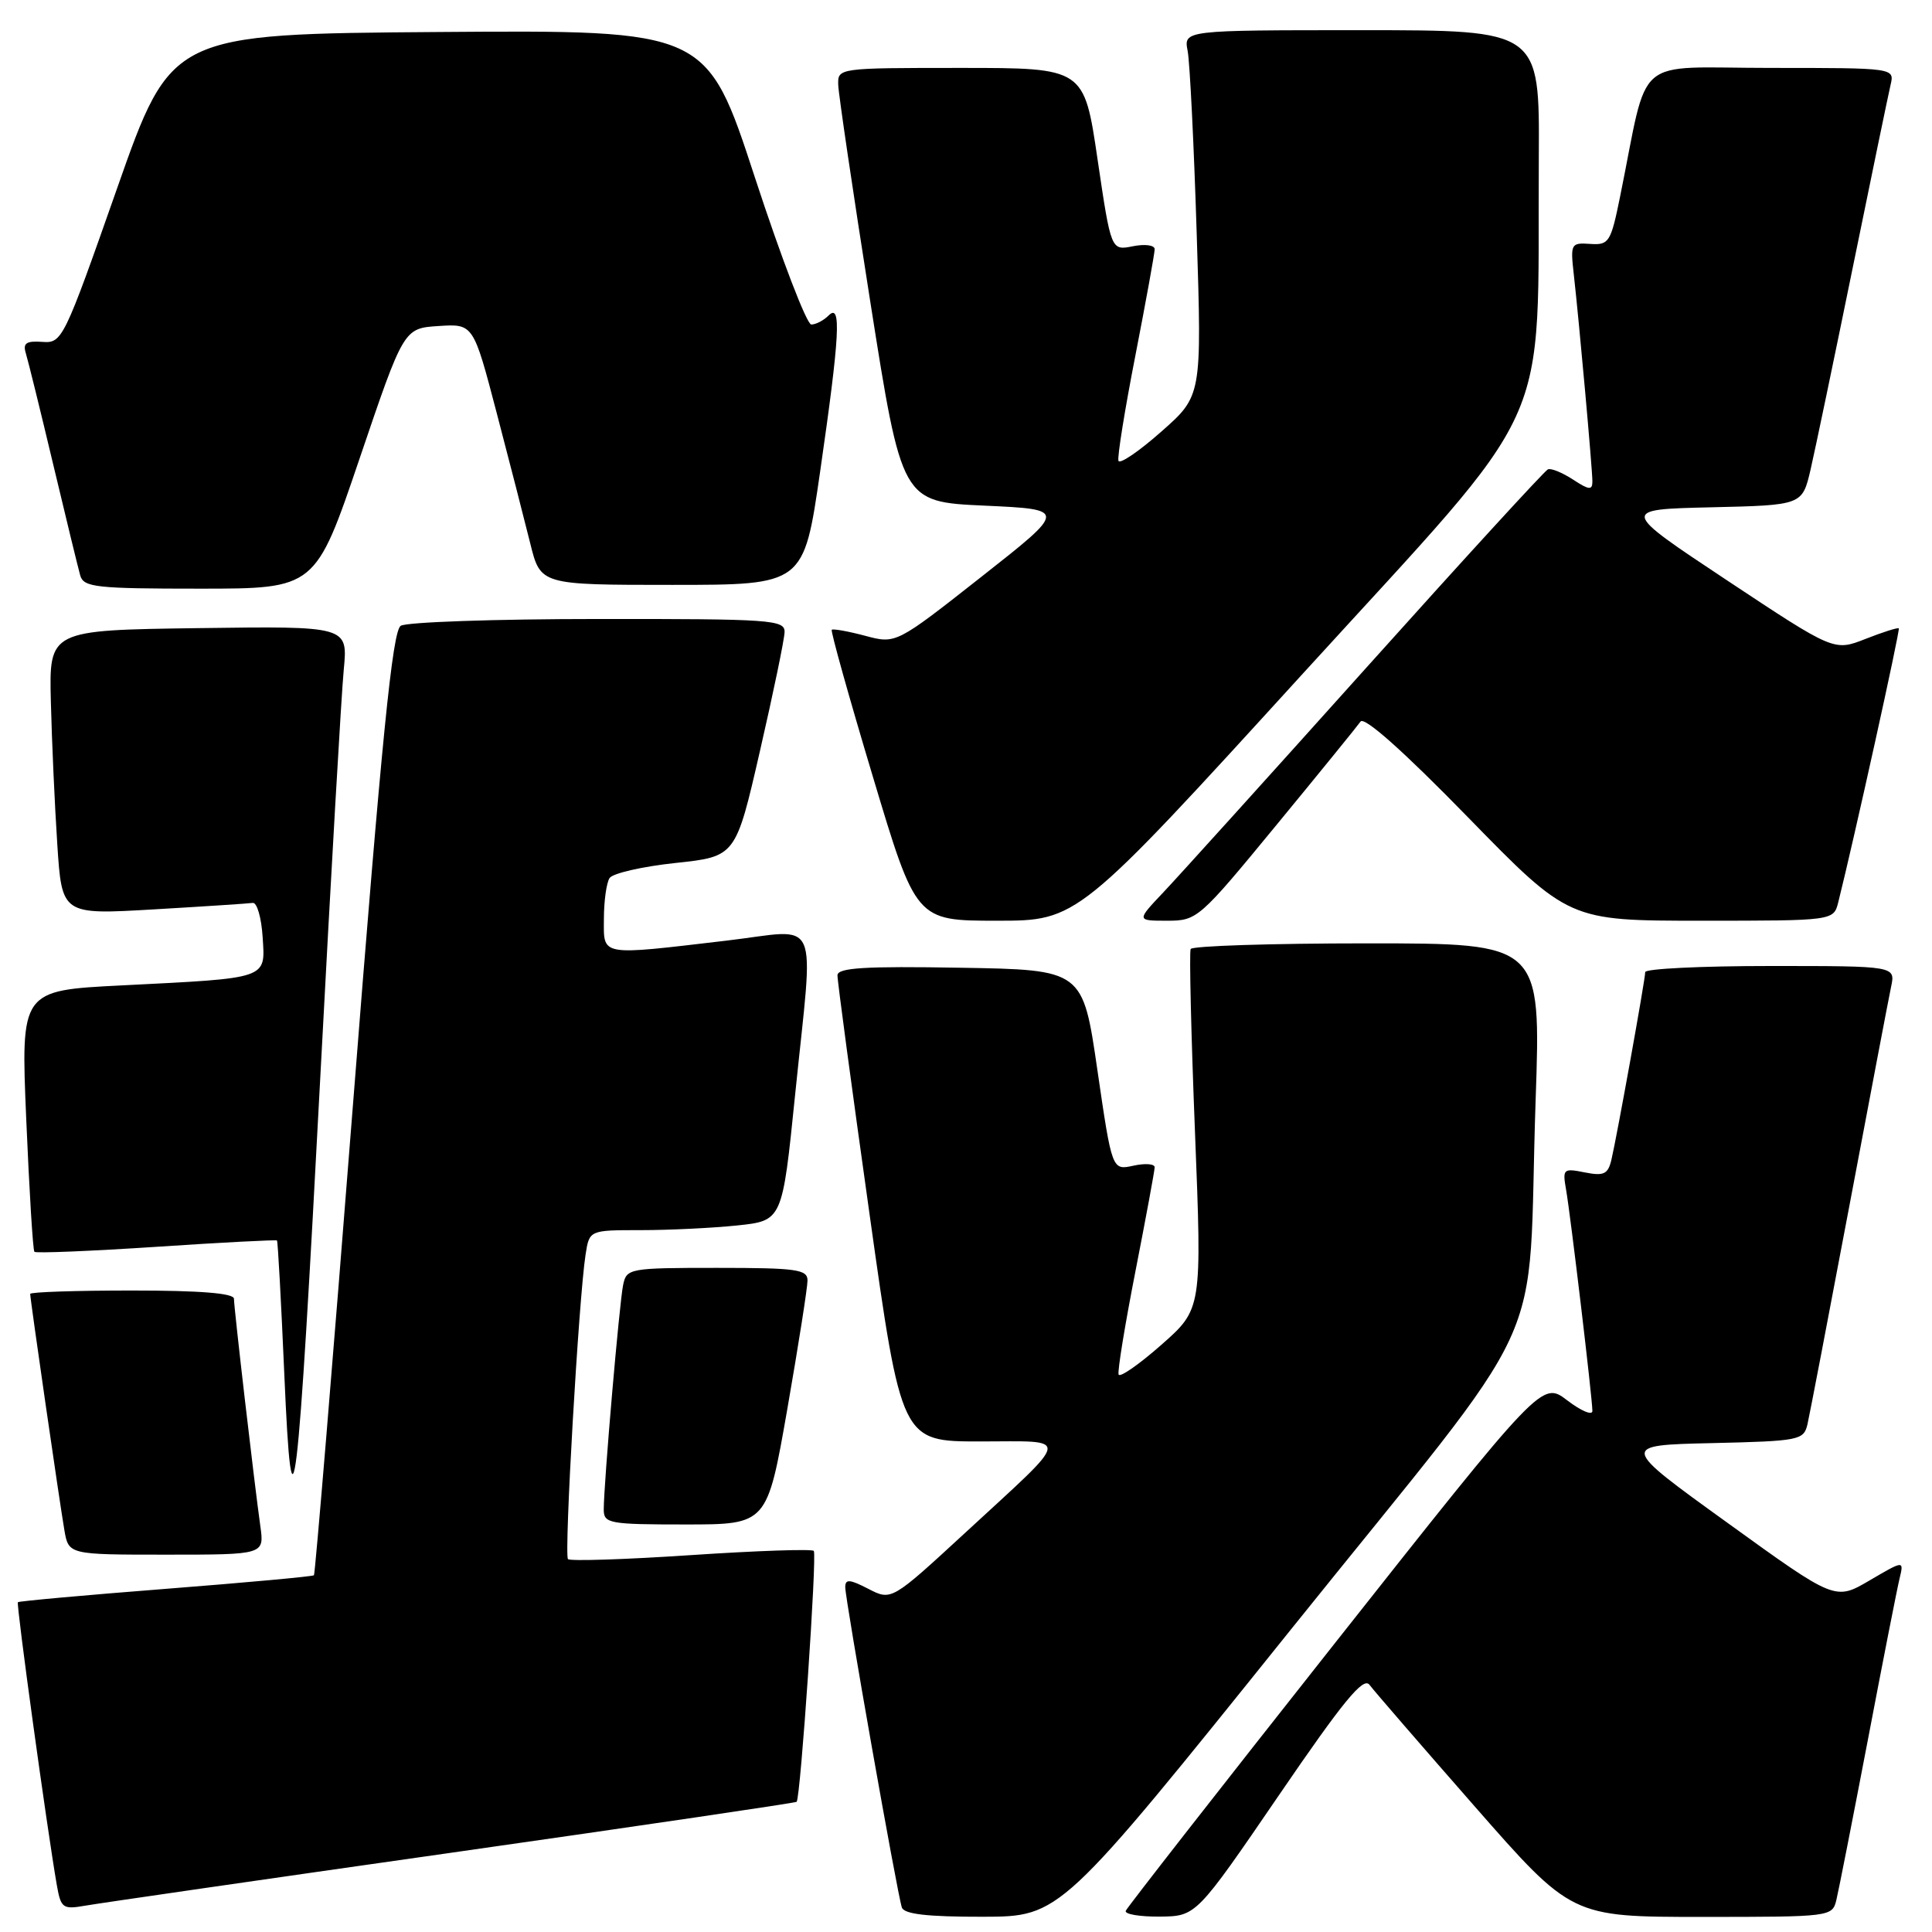 <?xml version="1.0" encoding="UTF-8" standalone="no"?>
<!DOCTYPE svg PUBLIC "-//W3C//DTD SVG 1.1//EN" "http://www.w3.org/Graphics/SVG/1.1/DTD/svg11.dtd" >
<svg xmlns="http://www.w3.org/2000/svg" xmlns:xlink="http://www.w3.org/1999/xlink" version="1.1" viewBox="0 0 256 256">
 <g >
 <path fill="currentColor"
d=" M 171.00 215.98 C 206.32 172.00 202.28 180.73 203.48 145.75 C 204.19 125.00 204.19 125.00 181.16 125.00 C 168.48 125.00 157.96 125.34 157.77 125.75 C 157.57 126.16 157.83 137.06 158.34 149.97 C 159.27 173.45 159.27 173.45 153.88 178.20 C 150.92 180.81 148.37 182.58 148.22 182.13 C 148.06 181.68 149.07 175.50 150.46 168.41 C 151.85 161.31 152.99 155.13 153.00 154.67 C 153.00 154.21 151.73 154.12 150.18 154.46 C 147.35 155.08 147.35 155.08 145.41 141.79 C 143.48 128.50 143.48 128.50 127.24 128.23 C 114.61 128.01 110.99 128.23 110.97 129.23 C 110.95 129.93 112.86 144.11 115.20 160.75 C 119.45 191.00 119.45 191.00 129.85 191.00 C 142.01 191.00 142.18 189.92 127.93 203.07 C 118.12 212.11 118.12 212.11 115.06 210.53 C 112.58 209.25 112.00 209.21 112.00 210.31 C 112.00 211.98 118.90 251.00 119.50 252.75 C 119.81 253.64 122.87 253.99 130.22 253.98 C 140.50 253.96 140.50 253.96 171.00 215.98 Z  M 169.46 237.88 C 177.98 225.41 180.65 222.16 181.46 223.24 C 182.03 224.01 188.29 231.24 195.37 239.32 C 208.24 254.00 208.24 254.00 225.51 254.00 C 242.59 254.00 242.79 253.98 243.33 251.75 C 243.63 250.51 245.51 240.95 247.51 230.50 C 249.50 220.05 251.39 210.43 251.71 209.13 C 252.28 206.75 252.28 206.75 247.72 209.42 C 243.17 212.09 243.17 212.09 228.91 201.79 C 214.64 191.50 214.64 191.50 226.81 191.22 C 238.45 190.95 239.00 190.84 239.50 188.72 C 239.78 187.50 242.26 174.57 245.01 160.00 C 247.76 145.43 250.26 132.26 250.58 130.75 C 251.16 128.00 251.16 128.00 234.58 128.00 C 225.46 128.00 218.00 128.36 218.00 128.81 C 218.00 129.80 214.24 150.64 213.51 153.72 C 213.06 155.59 212.50 155.85 209.99 155.35 C 207.15 154.78 207.03 154.89 207.51 157.62 C 208.11 161.04 211.00 185.33 211.00 186.96 C 211.00 187.59 209.50 186.96 207.66 185.55 C 204.32 183.01 204.32 183.01 176.91 217.69 C 161.83 236.77 149.35 252.74 149.17 253.19 C 148.98 253.64 151.01 253.98 153.67 253.96 C 158.50 253.91 158.50 253.91 169.46 237.88 Z  M 59.91 245.48 C 84.89 241.92 105.43 238.89 105.56 238.75 C 106.08 238.18 108.28 205.95 107.83 205.50 C 107.56 205.23 100.24 205.48 91.56 206.06 C 82.88 206.64 75.54 206.88 75.26 206.59 C 74.73 206.06 76.69 172.03 77.59 166.25 C 78.09 163.00 78.09 163.00 84.90 163.00 C 88.64 163.00 94.40 162.72 97.68 162.38 C 103.66 161.75 103.66 161.75 105.35 145.13 C 107.84 120.66 108.94 123.16 96.25 124.64 C 79.33 126.63 80.00 126.75 80.02 121.75 C 80.02 119.41 80.36 116.98 80.77 116.35 C 81.17 115.72 85.10 114.82 89.49 114.35 C 97.49 113.50 97.49 113.50 100.70 99.50 C 102.47 91.80 103.94 84.71 103.96 83.75 C 104.00 82.13 102.18 82.00 79.25 82.02 C 65.64 82.02 53.87 82.43 53.10 82.92 C 52.00 83.61 50.59 97.75 46.79 146.13 C 44.10 180.40 41.76 208.57 41.60 208.73 C 41.45 208.89 32.61 209.70 21.97 210.53 C 11.33 211.36 2.51 212.16 2.37 212.30 C 2.13 212.54 6.24 242.37 7.53 249.79 C 8.07 252.85 8.32 253.03 11.30 252.51 C 13.06 252.20 34.94 249.03 59.91 245.48 Z  M 34.50 202.25 C 33.68 196.39 31.00 173.30 31.00 172.09 C 31.00 171.36 26.55 171.00 17.50 171.00 C 10.07 171.00 4.00 171.20 4.00 171.45 C 4.00 172.15 7.91 199.16 8.53 202.75 C 9.09 206.00 9.09 206.00 22.06 206.00 C 35.02 206.00 35.02 206.00 34.50 202.25 Z  M 104.33 186.67 C 105.80 178.24 107.00 170.59 107.00 169.67 C 107.00 168.20 105.55 168.00 95.02 168.00 C 83.40 168.00 83.02 168.07 82.57 170.25 C 82.07 172.62 80.00 196.63 80.00 200.02 C 80.00 201.87 80.70 202.00 90.83 202.00 C 101.65 202.00 101.65 202.00 104.33 186.67 Z  M 42.48 142.00 C 43.86 115.88 45.24 91.90 45.55 88.73 C 46.10 82.96 46.10 82.96 26.30 83.23 C 6.50 83.50 6.50 83.50 6.74 93.00 C 6.87 98.22 7.25 106.71 7.59 111.85 C 8.20 121.21 8.20 121.21 20.35 120.50 C 27.03 120.11 32.95 119.72 33.50 119.64 C 34.05 119.57 34.64 121.60 34.80 124.16 C 35.16 129.78 35.72 129.58 16.13 130.57 C 2.75 131.24 2.75 131.24 3.48 148.37 C 3.88 157.79 4.36 165.67 4.56 165.87 C 4.75 166.08 12.02 165.78 20.71 165.21 C 29.39 164.63 36.59 164.26 36.70 164.37 C 36.82 164.48 37.25 172.43 37.67 182.04 C 38.71 206.04 39.41 200.23 42.48 142.00 Z  M 172.64 89.25 C 206.49 52.13 203.68 58.29 203.90 20.75 C 204.00 4.00 204.00 4.00 180.42 4.00 C 156.84 4.00 156.84 4.00 157.37 6.75 C 157.66 8.26 158.20 19.17 158.57 30.98 C 159.25 52.46 159.25 52.46 153.87 57.20 C 150.92 59.81 148.36 61.55 148.20 61.06 C 148.03 60.58 149.04 54.29 150.45 47.08 C 151.85 39.88 153.00 33.55 153.00 33.02 C 153.00 32.48 151.71 32.31 150.11 32.63 C 147.22 33.21 147.22 33.21 145.43 21.10 C 143.65 9.00 143.65 9.00 127.32 9.00 C 111.04 9.00 111.00 9.01 111.07 11.25 C 111.11 12.49 113.02 25.42 115.32 40.00 C 119.50 66.50 119.50 66.50 130.45 67.00 C 141.39 67.50 141.39 67.50 130.05 76.42 C 118.72 85.34 118.72 85.34 114.62 84.24 C 112.36 83.64 110.38 83.29 110.21 83.45 C 110.05 83.62 112.49 92.36 115.65 102.88 C 121.38 122.00 121.38 122.00 132.08 122.00 C 142.78 122.00 142.78 122.00 172.64 89.25 Z  M 169.10 109.36 C 174.82 102.41 179.85 96.22 180.28 95.61 C 180.77 94.91 185.97 99.53 194.47 108.25 C 207.88 122.00 207.88 122.00 225.42 122.00 C 242.96 122.00 242.96 122.00 243.58 119.55 C 245.64 111.34 251.80 83.47 251.60 83.26 C 251.46 83.13 249.48 83.76 247.19 84.66 C 243.02 86.30 243.02 86.30 228.84 76.90 C 214.67 67.50 214.67 67.50 226.74 67.22 C 238.81 66.94 238.81 66.94 239.91 62.22 C 240.51 59.62 243.02 47.60 245.49 35.50 C 247.96 23.40 250.22 12.49 250.51 11.25 C 251.04 9.00 251.04 9.00 234.59 9.00 C 216.12 9.00 218.56 6.92 214.68 26.00 C 213.44 32.12 213.20 32.49 210.71 32.32 C 208.16 32.14 208.08 32.30 208.53 36.32 C 209.25 42.69 211.00 62.16 211.00 63.79 C 211.00 64.98 210.56 64.94 208.44 63.55 C 207.03 62.63 205.53 62.01 205.11 62.19 C 204.69 62.36 193.85 74.20 181.02 88.50 C 168.19 102.80 156.09 116.19 154.14 118.25 C 150.59 122.00 150.59 122.00 154.65 122.00 C 158.63 122.00 158.90 121.76 169.10 109.36 Z  M 47.65 60.75 C 53.50 43.50 53.50 43.50 58.11 43.20 C 62.72 42.90 62.72 42.90 65.81 54.70 C 67.51 61.19 69.51 68.97 70.26 72.00 C 71.62 77.50 71.62 77.50 89.06 77.50 C 106.50 77.50 106.50 77.50 108.67 62.50 C 111.27 44.52 111.52 40.08 109.80 41.80 C 109.14 42.46 108.11 43.00 107.50 43.00 C 106.90 43.00 103.53 34.22 100.02 23.49 C 93.64 3.98 93.64 3.98 58.17 4.24 C 22.70 4.50 22.70 4.50 15.50 25.00 C 8.45 45.06 8.24 45.50 5.60 45.30 C 3.48 45.15 3.01 45.47 3.42 46.80 C 3.71 47.74 5.34 54.35 7.04 61.50 C 8.74 68.65 10.36 75.29 10.63 76.25 C 11.08 77.82 12.72 78.00 26.47 78.00 C 41.80 78.00 41.80 78.00 47.65 60.75 Z "/>
</g>
</svg>